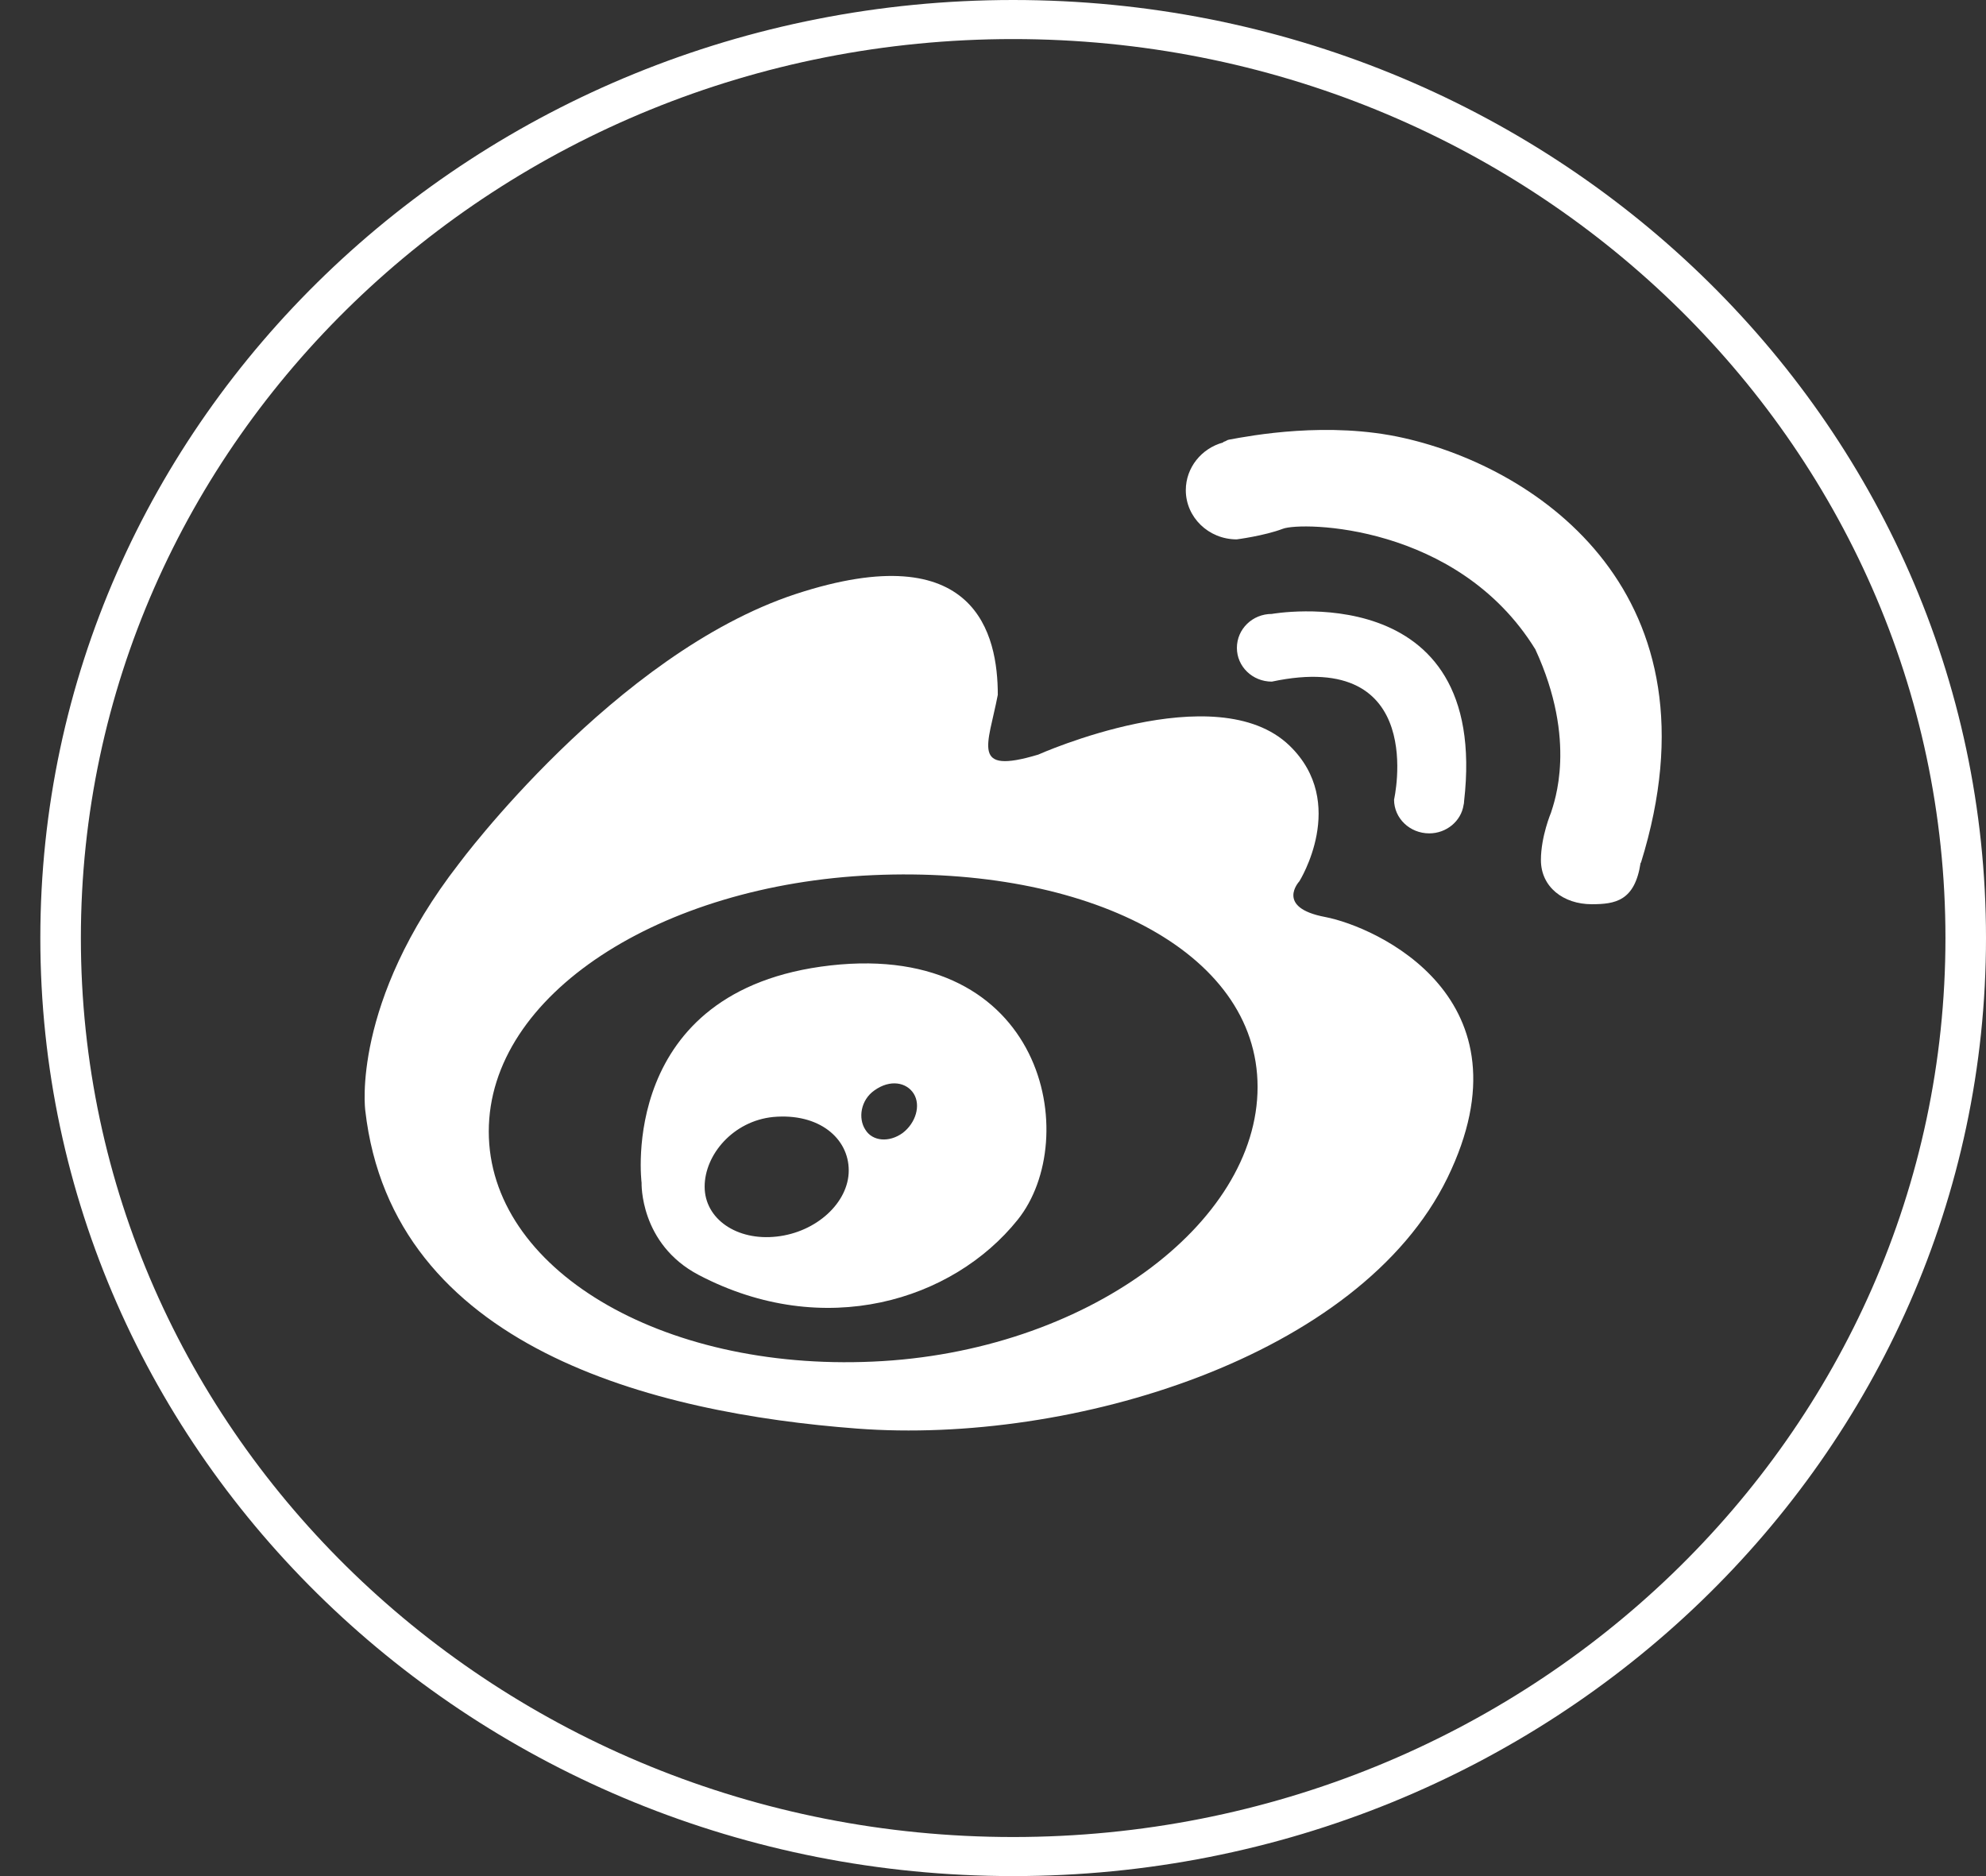 <?xml version="1.0" encoding="UTF-8" standalone="no"?>
<svg width="36px" height="34px" viewBox="0 0 36 34" version="1.1" xmlns="http://www.w3.org/2000/svg" xmlns:xlink="http://www.w3.org/1999/xlink">
    <rect x="0" y="0" width="36" height="34" fill="#333333" stroke="none"/>
    <!-- Generator: Sketch 42 (36781) - http://www.bohemiancoding.com/sketch -->
    <title>Group</title>
    <desc>Created with Sketch.</desc>
    <defs></defs>
    <g id="Page-1" stroke="none" stroke-width="1" fill="none" fill-rule="evenodd">
        <g id="Homepage-Not-logged-in-Copy" transform="translate(-675, -3237)" fill-rule="nonzero" fill="#FFFFFF">
            <g id="Footer" transform="translate(3, 2952)">
                <g id="icons" transform="translate(380, 285)">
                    <g id="weibo-Kopie" transform="translate(292.731, 0)">
                        <g id="Group">
                            <path d="M17.634,0 C7.895,0 0,7.611 0,17 C0,26.389 7.895,34 17.634,34 C27.374,34 35.269,26.389 35.269,17 C35.269,7.611 27.374,0 17.634,0 Z M17.634,33.292 C8.301,33.292 0.735,25.998 0.735,17 C0.735,8.002 8.301,0.708 17.634,0.708 C26.968,0.708 34.534,8.002 34.534,17 C34.534,25.998 26.968,33.292 17.634,33.292 Z" id="Shape"></path>
                            <path d="M23.292,16.619 C22.377,16.447 22.822,15.972 22.822,15.972 C22.822,15.972 23.716,14.548 22.644,13.513 C21.316,12.231 18.088,13.676 18.088,13.676 C16.854,14.046 17.181,13.508 17.356,12.592 C17.356,11.514 16.973,9.689 13.688,10.767 C10.407,11.851 7.59,15.649 7.59,15.649 C5.63,18.172 5.89,20.123 5.89,20.123 C6.379,24.429 11.119,25.611 14.806,25.89 C18.684,26.184 23.919,24.6 25.507,21.345 C27.094,18.085 24.21,16.795 23.292,16.619 Z M15.093,24.676 C11.242,24.85 8.129,22.986 8.129,20.506 C8.129,18.023 11.242,16.032 15.093,15.86 C18.946,15.689 22.065,17.222 22.065,19.699 C22.065,22.179 18.946,24.507 15.093,24.676 Z" id="Shape"></path>
                            <path d="M14.325,17.496 C10.452,17.933 10.899,21.435 10.899,21.435 C10.899,21.435 10.86,22.544 11.938,23.108 C14.204,24.293 16.537,23.576 17.716,22.106 C18.895,20.637 18.203,17.061 14.325,17.496 Z M13.348,22.41 C12.625,22.492 12.042,22.09 12.042,21.506 C12.042,20.925 12.56,20.316 13.283,20.243 C14.114,20.167 14.654,20.628 14.654,21.212 C14.654,21.794 14.068,22.331 13.348,22.41 Z M15.631,20.533 C15.386,20.71 15.084,20.685 14.955,20.473 C14.82,20.267 14.871,19.935 15.118,19.762 C15.406,19.555 15.704,19.615 15.833,19.822 C15.963,20.033 15.87,20.351 15.631,20.533 Z" id="Shape"></path>
                            <path d="M24.716,7.938 C23.348,7.628 21.941,7.895 21.546,7.968 C21.516,7.971 21.487,7.999 21.459,8.004 C21.446,8.007 21.437,8.02 21.437,8.02 C21.049,8.126 20.764,8.474 20.764,8.884 C20.764,9.373 21.175,9.775 21.687,9.775 C21.687,9.775 22.185,9.711 22.523,9.583 C22.858,9.453 25.692,9.486 27.1,11.768 C27.868,13.433 27.438,14.548 27.384,14.727 C27.384,14.727 27.201,15.16 27.201,15.586 C27.201,16.078 27.612,16.387 28.121,16.387 C28.546,16.387 28.904,16.331 29.008,15.636 L29.014,15.636 C30.525,10.774 27.164,8.489 24.716,7.938 Z" id="Shape"></path>
                            <path d="M25.177,15.103 C25.49,15.103 25.755,14.88 25.799,14.589 C25.805,14.567 25.808,14.548 25.808,14.524 C26.281,10.419 22.323,11.126 22.323,11.126 C21.972,11.126 21.69,11.4 21.69,11.742 C21.69,12.079 21.972,12.353 22.323,12.353 C25.166,11.748 24.539,14.491 24.539,14.491 C24.539,14.831 24.825,15.103 25.177,15.103 Z" id="Shape"></path>
                        </g>
                    </g>
                </g>
            </g>
        </g>
    </g>
</svg>